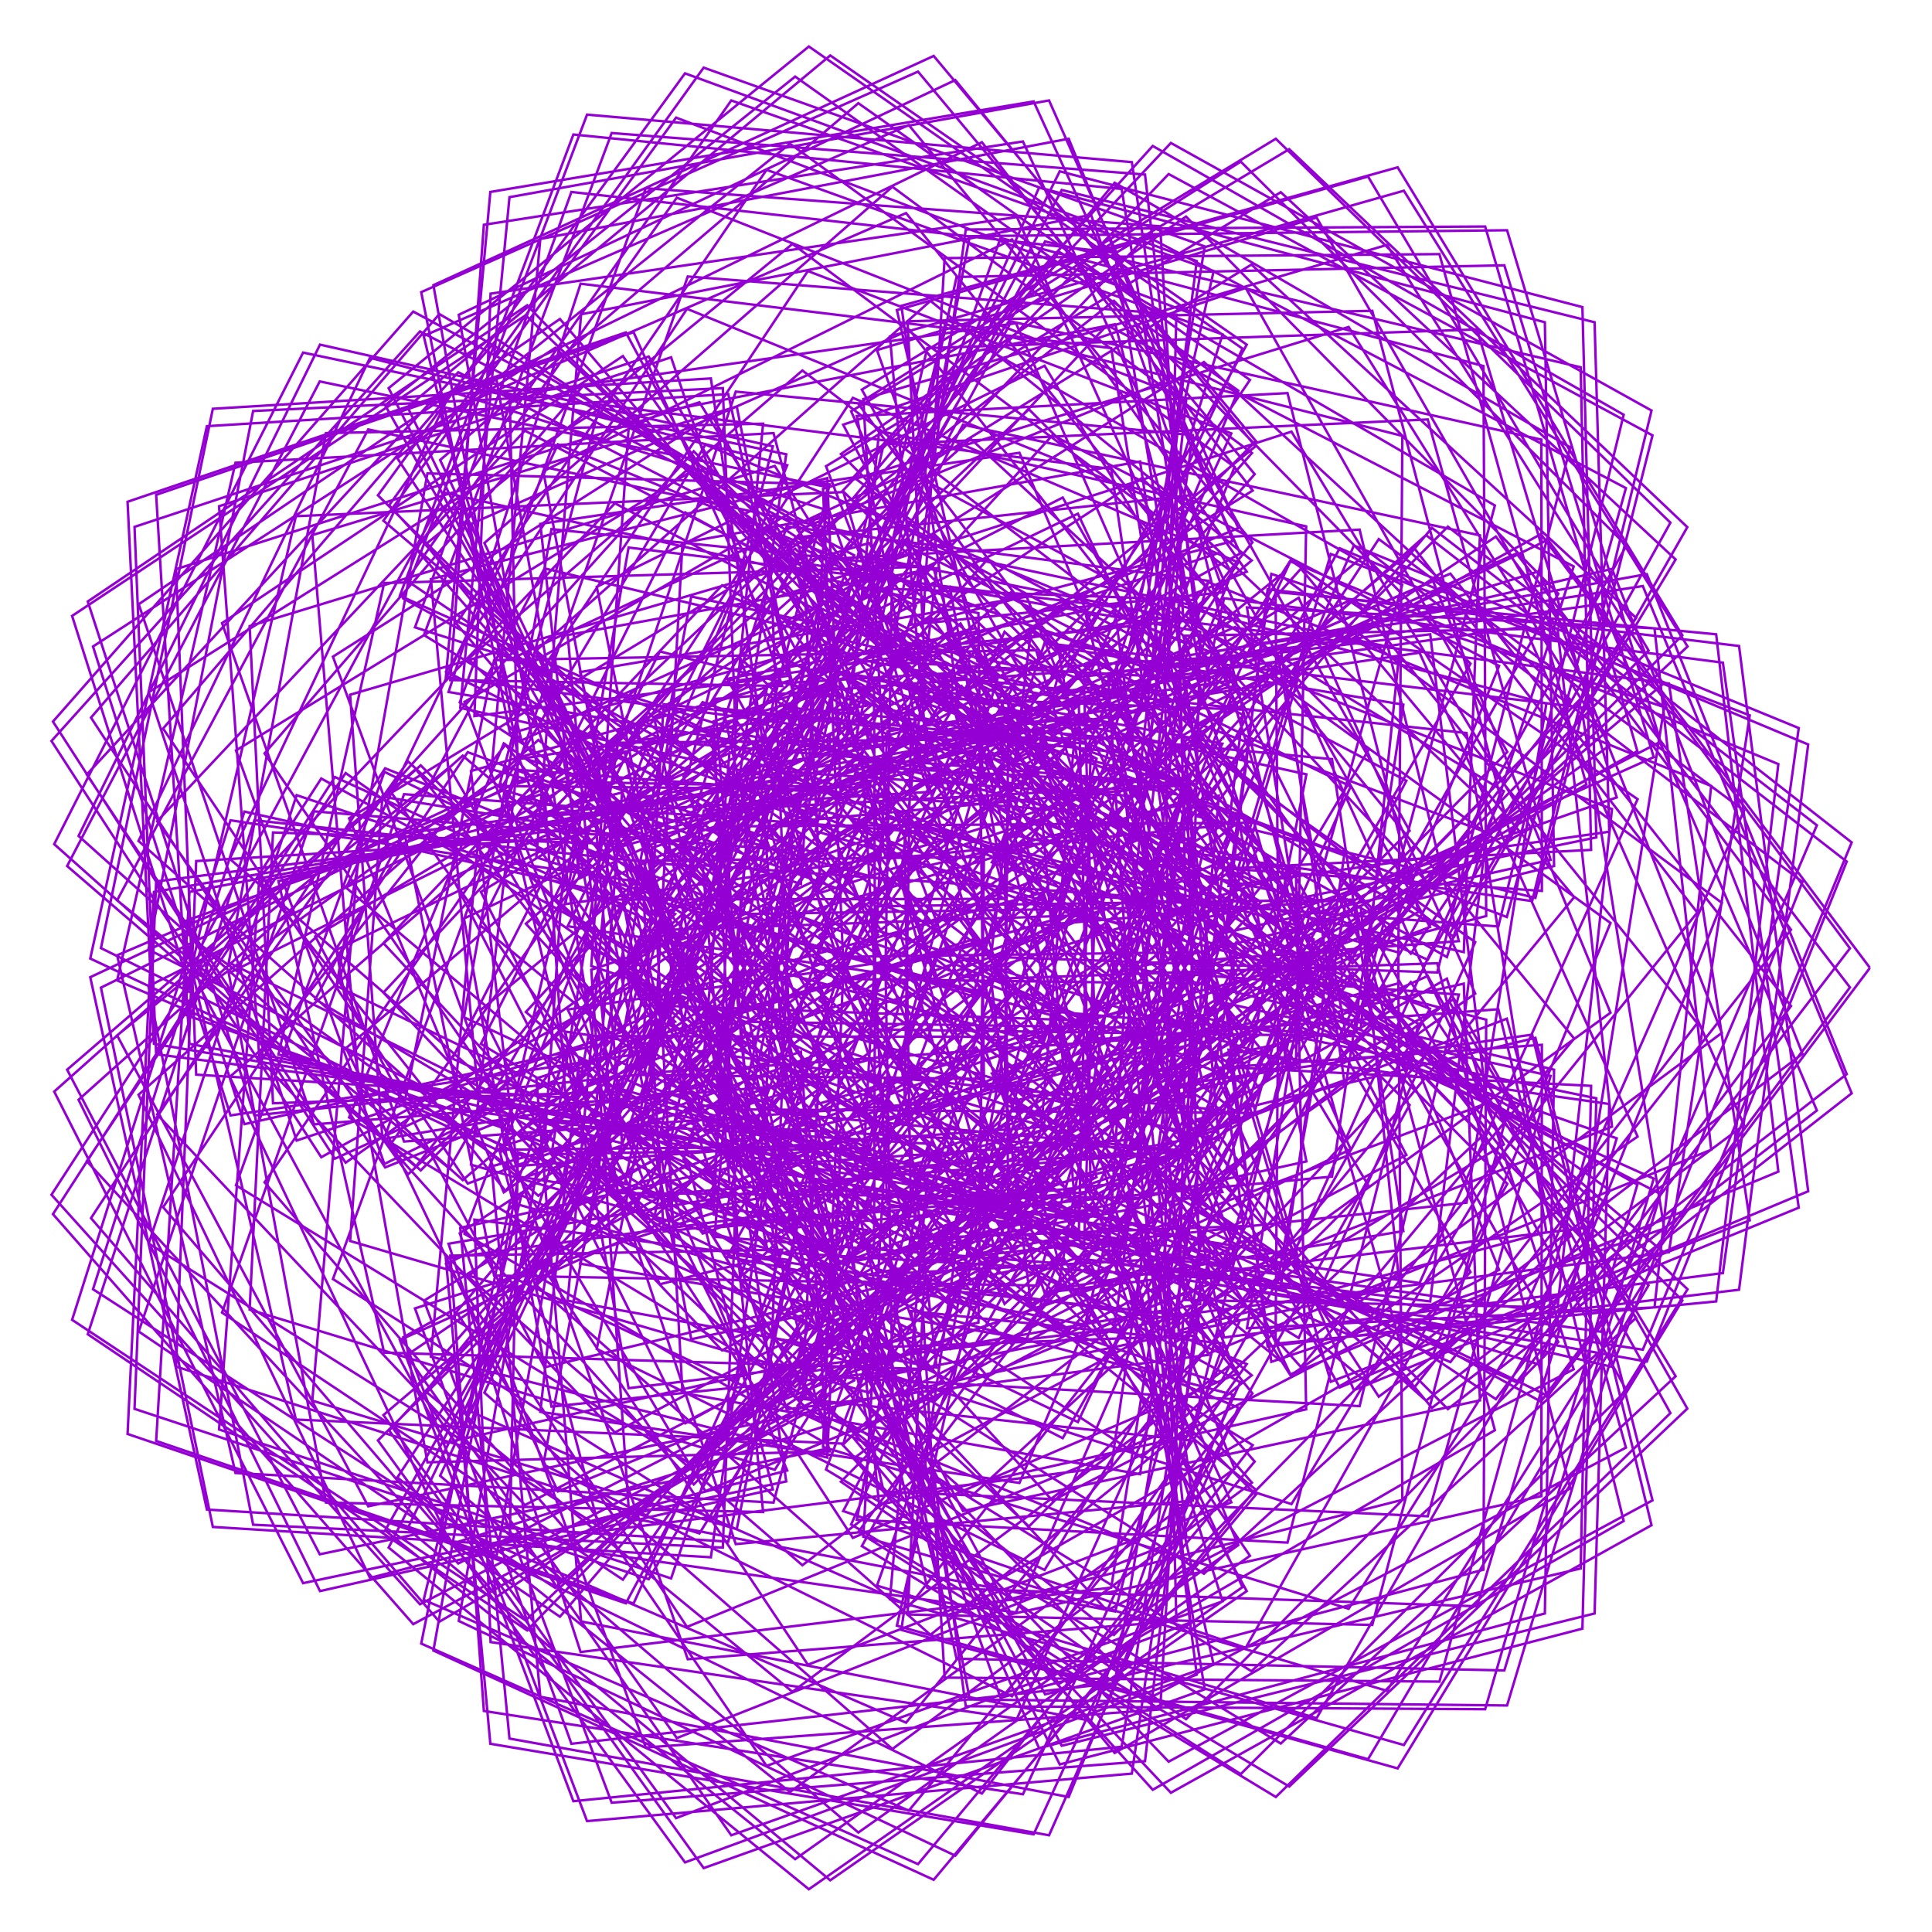 <?xml version="1.0" encoding="utf-8"  standalone="no"?>
<svg 
 width="777" height="777"
 viewBox="0 0 777 777"
 xmlns="http://www.w3.org/2000/svg"
 xmlns:xlink="http://www.w3.org/1999/xlink"
>

<title>Gnuplot</title>
<desc>Produced by GNUPLOT 5.2 patchlevel 7 </desc>

<g id="gnuplot_canvas">

<rect x="0" y="0" width="777" height="777" fill="none"/>
<defs>

	<circle id='gpDot' r='0.5' stroke-width='0.5' stroke='currentColor'/>
	<path id='gpPt0' stroke-width='0.222' stroke='currentColor' d='M-1,0 h2 M0,-1 v2'/>
	<path id='gpPt1' stroke-width='0.222' stroke='currentColor' d='M-1,-1 L1,1 M1,-1 L-1,1'/>
	<path id='gpPt2' stroke-width='0.222' stroke='currentColor' d='M-1,0 L1,0 M0,-1 L0,1 M-1,-1 L1,1 M-1,1 L1,-1'/>
	<rect id='gpPt3' stroke-width='0.222' stroke='currentColor' x='-1' y='-1' width='2' height='2'/>
	<rect id='gpPt4' stroke-width='0.222' stroke='currentColor' fill='currentColor' x='-1' y='-1' width='2' height='2'/>
	<circle id='gpPt5' stroke-width='0.222' stroke='currentColor' cx='0' cy='0' r='1'/>
	<use xlink:href='#gpPt5' id='gpPt6' fill='currentColor' stroke='none'/>
	<path id='gpPt7' stroke-width='0.222' stroke='currentColor' d='M0,-1.33 L-1.33,0.67 L1.33,0.67 z'/>
	<use xlink:href='#gpPt7' id='gpPt8' fill='currentColor' stroke='none'/>
	<use xlink:href='#gpPt7' id='gpPt9' stroke='currentColor' transform='rotate(180)'/>
	<use xlink:href='#gpPt9' id='gpPt10' fill='currentColor' stroke='none'/>
	<use xlink:href='#gpPt3' id='gpPt11' stroke='currentColor' transform='rotate(45)'/>
	<use xlink:href='#gpPt11' id='gpPt12' fill='currentColor' stroke='none'/>
	<path id='gpPt13' stroke-width='0.222' stroke='currentColor' d='M0,1.330 L1.265,0.411 L0.782,-1.067 L-0.782,-1.076 L-1.265,0.411 z'/>
	<use xlink:href='#gpPt13' id='gpPt14' fill='currentColor' stroke='none'/>
	<filter id='textbox' filterUnits='objectBoundingBox' x='0' y='0' height='1' width='1'>
	  <feFlood flood-color='white' flood-opacity='1' result='bgnd'/>
	  <feComposite in='SourceGraphic' in2='bgnd' operator='atop'/>
	</filter>
	<filter id='greybox' filterUnits='objectBoundingBox' x='0' y='0' height='1' width='1'>
	  <feFlood flood-color='lightgrey' flood-opacity='1' result='grey'/>
	  <feComposite in='SourceGraphic' in2='grey' operator='atop'/>
	</filter>
</defs>
<g fill="none" color="white" stroke="currentColor" stroke-width="1.00" stroke-linecap="butt" stroke-linejoin="miter">
</g>
<g fill="none" color="black" stroke="currentColor" stroke-width="1.00" stroke-linecap="butt" stroke-linejoin="miter">
</g>
<g fill="none" color="black" stroke="currentColor" stroke-width="1.00" stroke-linecap="butt" stroke-linejoin="miter">
</g>
	<g id="gnuplot_plot_1" ><title>real(z(t)),imag(z(t))</title>
<g fill="none" color="black" stroke="currentColor" stroke-width="1.00" stroke-linecap="butt" stroke-linejoin="miter">
	<path stroke='rgb(148,   0, 211)'  d='M752.0,389.2 L622.5,217.1 L467.2,292.7 L539.5,398.7 L631.5,281.3 L484.2,145.6 L297.5,263.8 L357.5,449.5
		L496.3,410.7 L422.6,302.1 L285.7,416.0 L387.3,607.7 L595.2,563.2 L588.7,395.6 L464.7,423.4 L538.8,558.0
		L727.2,479.1 L699.4,259.8 L509.8,237.0 L492.8,375.1 L623.6,345.8 L574.2,168.7 L355.4,178.7 L308.2,382.3
		L458.8,441.1 L477.4,315.6 L318.8,330.4 L310.5,537.7 L519.4,604.9 L615.7,445.5 L497.2,379.1 L474.3,514.4
		L660.7,542.8 L744.7,338.8 L582.3,211.8 L471.9,322.3 L581.9,384.9 L632.9,227.8 L445.2,130.8 L296.1,289.7
		L398.4,438.2 L501.2,354.7 L380.6,279.4 L274.4,440.7 L423.3,603.5 L602.9,510.7 L546.2,370.2 L446.7,450.1
		L573.5,563.3 L742.7,432.0 L662.3,230.9 L489.8,261.9 L528.3,385.3 L647.5,299.7 L542.4,131.5 L331.0,196.6
		L339.4,393.7 L485.5,395.6 L446.5,271.3 L286.1,343.0 L333.5,553.7 L546.8,565.5 L586.7,400.0 L459.2,390.4
		L492.3,537.9 L692.9,512.0 L723.4,292.8 L544.5,219.4 L488.1,348.9 L620.1,358.3 L619.9,176.8 L406.7,129.3
		L306.7,314.5 L437.2,413.9 L491.6,299.1 L337.3,270.1 L274.9,466.2 L459.2,586.2 L596.2,456.8 L500.2,358.0
		L440.2,479.6 L609.9,555.9 L744.0,381.4 L619.7,214.8 L480.8,291.7 L567.4,383.5 L658.0,248.5 L503.3,106.4
		L317.0,221.1 L376.2,394.0 L499.8,343.0 L406.7,238.1 L262.8,363.8 L363.6,559.7 L562.9,517.4 L547.2,364.3
		L429.1,411.5 L518.8,552.8 L715.2,471.2 L690.2,255.1 L513.0,238.1 L514.0,368.5 L650.2,320.7 L594.0,132.5
		L372.9,140.0 L328.0,334.2 L469.7,377.7 L468.3,248.5 L296.8,273.7 L287.0,488.4 L490.7,556.3 L575.1,405.7
		L455.1,359.1 L445.6,507.7 L643.9,535.6 L730.7,331.9 L575.9,212.3 L483.7,322.1 L606.0,368.8 L653.9,196.3
		L461.2,95.0 L314.8,248.4 L414.5,381.7 L500.1,287.6 L361.9,218.0 L250.7,389.2 L397.2,553.6 L565.6,464.5
		L500.8,340.9 L409.4,439.1 L550.4,556.6 L724.9,423.8 L648.3,228.8 L490.9,265.1 L546.8,378.2 L668.9,275.0
		L557.8,98.5 L347.2,160.5 L357.7,345.3 L492.3,331.9 L433.5,206.6 L263.0,288.3 L308.8,503.4 L513.8,515.6
		L541.4,361.7 L414.9,372.4 L461.7,530.5 L671.2,503.6 L703.7,287.7 L535.2,222.8 L498.0,349.1 L639.9,341.8
		L635.7,147.7 L420.3,97.1 L324.4,274.2 L450.1,356.8 L486.0,233.6 L316.4,211.7 L250.7,415.2 L430.1,534.8
		L553.9,411.1 L451.6,331.2 L401.6,469.1 L583.3,547.8 L720.3,373.9 L601.6,215.8 L480.2,296.5 L582.7,375.9
		L673.9,225.0 L515.1,77.3 L332.2,187.5 L392.5,345.3 L502.2,280.0 L390.4,176.5 L239.0,311.1 L337.3,508.4
		L525.4,467.1 L497.8,328.3 L383.1,395.3 L485.9,544.4 L688.2,462.4 L665.4,252.7 L501.5,244.3 L521.7,369.0
		L665.1,304.5 L605.0,106.7 L384.7,111.4 L344.7,294.6 L479.0,320.6 L458.5,185.6 L274.5,218.3 L262.2,437.5
		L458.1,503.9 L528.1,361.6 L404.1,335.0 L405.6,497.3 L613.2,526.4 L701.4,326.0 L554.5,216.8 L481.5,328.3
		L617.5,361.1 L664.6,175.1 L470.0,70.0 L329.3,216.8 L428.4,333.0 L498.0,226.2 L343.0,160.0 L226.6,338.1
		L368.8,501.5 L523.5,414.7 L448.0,307.7 L362.3,424.3 L514.9,547.2 L692.5,415.4 L619.1,229.7 L477.6,273.8
		L551.9,378.8 L678.7,260.0 L564.6,76.7 L357.9,135.3 L373.1,306.2 L497.6,275.6 L420.1,147.1 L240.0,236.0
		L283.1,452.5 L477.4,462.9 L490.2,320.0 L362.3,350.8 L420.1,519.9 L636.0,494.0 L669.3,284.4 L511.3,230.8
		L494.1,356.3 L647.2,334.5 L641.3,129.6 L427.0,76.4 L338.2,244.4 L461.0,308.5 L479.7,175.0 L295.9,157.5
		L226.5,365.3 L399.2,482.1 L507.2,362.7 L396.3,301.2 L353.6,455.4 L544.6,537.7 L682.6,367.0 L568.8,220.5
		L465.5,307.5 L584.8,376.7 L678.6,212.0 L518.5,60.0 L342.3,165.4 L406.1,306.8 L503.4,225.4 L374.2,121.0
		L215.9,261.4 L310.4,457.3 L485.0,414.9 L443.1,289.6 L329.6,376.1 L442.6,533.6 L648.3,453.1 L626.4,252.7
		L475.8,255.7 L515.9,377.0 L667.8,298.3 L606.1,92.6 L390.0,95.0 L357.7,266.2 L486.5,273.2 L448.5,130.4
		L253.1,168.1 L237.8,388.5 L424.2,451.0 L477.4,315.6 L347.1,308.3 L356.9,484.4 L570.9,516.0 L658.6,321.4
		L519.1,225.4 L465.6,341.1 L616.2,362.4 L664.2,165.1 L470.9,57.5 L338.9,197.4 L439.7,295.2 L495.2,174.3
		L324.9,109.0 L203.7,290.9 L340.4,450.3 L479.0,364.0 L390.7,272.7 L308.3,407.2 L469.5,536.0 L647.7,407.3
		L576.3,233.6 L450.7,288.2 L543.9,387.4 L676.6,255.5 L562.1,67.3 L362.5,123.0 L385.0,279.1 L501.4,229.9
		L407.0,96.3 L218.5,189.5 L258.4,404.2 L440.2,410.6 L436.0,277.2 L304.5,327.4 L370.5,507.4 L589.8,483.7
		L621.9,283.0 L474.0,243.4 L477.0,370.6 L642.0,336.8 L636.4,123.5 L426.2,68.9 L347.5,227.3 L469.6,271.8
		L473.1,126.5 L276.6,111.2 L204.0,320.0 L368.7,431.0 L459.0,314.3 L337.3,270.1 L299.4,439.9 L496.7,526.3
		L633.1,360.8 L523.2,228.7 L437.8,324.4 L574.2,386.0 L671.8,210.2 L513.1,55.8 L346.6,156.7 L416.5,280.9
		L503.5,182.2 L358.9,75.1 L194.8,218.4 L285.1,409.6 L444.4,364.0 L386.3,250.8 L271.6,355.6 L391.9,521.3
		L597.9,443.7 L575.2,255.1 L437.4,271.9 L497.4,392.3 L658.5,302.1 L597.3,91.1 L388.4,92.3 L366.5,251.2
		L492.1,238.2 L438.8,86.4 L233.7,126.4 L215.7,344.8 L391.3,400.7 L425.9,270.4 L287.4,281.1 L302.7,470.1
		L520.0,504.8 L604.8,318.2 L471.5,238.0 L437.3,360.2 L602.6,372.6 L653.0,166.8 L463.6,58.7 L343.3,191.9
		L448.2,270.7 L491.7,134.5 L308.3,68.3 L183.5,250.8 L314.0,403.2 L435.1,315.2 L332.1,238.1 L250.7,389.2
		L417.3,523.9 L593.3,399.6 L522.3,240.4 L411.9,307.8 L523.8,403.7 L663.0,261.6 L550.2,71.0 L360.7,124.7
		L393.1,265.8 L503.8,197.3 L394.9,57.2 L199.6,152.2 L236.6,361.8 L404.7,361.5 L382.0,236.0 L244.8,304.0
		L316.2,494.0 L535.7,473.2 L564.4,283.4 L425.5,260.2 L448.1,391.3 L625.0,348.3 L621.3,129.6 L417.9,75.4
		L352.1,224.5 L475.9,249.0 L466.6,91.0 L259.7,75.7 L184.9,282.5 L340.9,384.8 L412.2,268.6 L278.0,239.9
		L242.6,424.0 L442.8,514.4 L574.8,355.7 L467.2,240.1 L398.9,346.8 L552.0,403.3 L654.1,219.4 L499.0,65.0
		L345.2,162.4 L423.6,269.3 L502.7,152.8 L345.2,41.5 L177.0,185.0 L263.3,368.3 L406.3,317.0 L330.5,214.0
		L212.7,335.6 L337.3,508.4 L540.6,434.5 L514.9,259.8 L388.6,292.6 L467.8,414.4 L638.0,315.5 L578.9,102.2
		L379.9,103.8 L371.2,250.7 L495.8,217.6 L429.8,55.8 L217.3,96.1 L197.7,309.4 L361.9,355.8 L376.7,228.5
		L228.3,255.4 L246.6,455.8 L464.0,493.4 L543.2,316.3 L414.6,254.0 L398.5,384.8 L578.0,391.1 L631.5,179.9
		L448.3,73.5 L342.5,201.1 L454.0,260.9 L488.1,109.0 L294.1,40.4 L167.4,220.9 L291.8,363.1 L394.6,271.0
		L275.6,206.1 L193.1,372.1 L362.2,511.5 L532.7,392.5 L460.0,249.7 L363.5,331.9 L493.1,426.9 L638.9,277.7
		L529.5,87.5 L352.7,140.8 L397.6,267.4 L504.9,179.5 L384.2,32.2 L184.5,126.6 L219.4,328.1 L373.5,318.5
		L331.1,198.6 L186.8,282.3 L261.0,480.8 L477.4,462.9 L500.1,285.4 L368.5,280.5 L409.5,417.7 L597.7,368.4
		L596.6,147.2 L402.4,95.7 L352.0,236.6 L480.0,241.3 L460.5,70.2 L246.0,53.5 L170.5,255.4 L318.1,346.1
		L369.6,228.1 L221.8,212.8 L186.6,409.1 L386.7,502.6 L511.4,351.4 L404.0,254.1 L351.3,373.7 L520.0,427.6
		L626.7,238.8 L477.0,87.1 L338.2,182.6 L427.6,272.8 L501.4,138.6 L333.9,22.3 L163.9,163.7 L246.8,336.2
		L373.2,276.5 L279.0,181.5 L156.5,317.5 L282.6,496.1 L480.0,425.9 L448.8,266.3 L332.4,316.9 L429.3,442.2
		L607.9,337.6 L551.9,125.0 L365.0,129.2 L371.8,265.1 L498.0,212.4 L421.9,40.4 L204.9,79.3 L185.1,284.7
		L338.1,318.8 L332.7,192.3 L173.3,232.9 L192.5,442.7 L406.8,482.5 L477.4,315.6 L351.5,272.6 L352.0,414.0
		L544.4,416.7 L601.2,203.3 L425.9,101.3 L336.9,224.7 L457.2,266.3 L484.5,99.1 L283.0,27.2 L156.5,203.2
		L275.7,332.4 L359.9,233.8 L224.4,178.7 L139.2,357.0 L307.8,499.8 L469.9,386.2 L393.0,260.9 L308.6,359.5
		L454.4,455.8 L606.2,302.4 L501.0,115.8 L339.1,170.8 L398.7,283.9 L505.1,177.4 L375.5,22.5 L174.3,114.7
		L208.5,305.3 L348.6,283.8 L286.5,167.1 L133.9,264.1 L208.5,468.9 L418.8,453.2 L432.8,288.8 L306.4,303.5
		L364.0,448.5 L562.3,395.5 L564.0,175.3 L380.5,128.9 L347.8,263.0 L482.1,248.9 L455.2,65.2 L236.1,46.1
		L162.2,240.7 L302.1,317.1 L333.7,194.8 L171.9,190.4 L135.3,396.5 L332.4,491.6 L446.8,348.1 L337.3,270.1
		L298.2,404.0 L480.8,457.5 L591.4,266.9 L448.0,121.0 L326.3,216.4 L428.8,291.2 L499.7,140.2 L325.3,18.7
		L156.3,156.1 L237.3,315.1 L347.4,244.6 L234.6,155.1 L106.4,303.0 L231.7,485.0 L420.0,418.0 L380.7,274.1
		L272.1,343.6 L384.7,474.1 L570.5,366.7 L517.8,158.1 L344.6,167.3 L368.8,293.8 L498.8,222.6 L415.7,40.8
		L197.2,77.2 L179.3,272.4 L321.9,291.7 L296.3,163.5 L125.6,215.2 L143.9,431.7 L352.2,472.4 L411.5,315.9
		L286.0,293.1 L300.9,446.2 L504.4,447.6 L563.9,235.3 L397.5,140.7 L327.0,261.7 L458.2,286.6 L481.3,105.0
		L275.5,29.5 L152.0,199.2 L267.3,312.9 L333.3,205.4 L181.3,157.5 L92.4,345.4 L258.1,489.4 L408.7,380.7
		L325.3,273.4 L250.7,389.3 L410.5,488.6 L566.9,334.1 L466.4,154.1 L320.8,213.2 L396.8,314.5 L504.6,190.7
		L369.2,28.8 L169.4,117.5 L205.1,295.0 L332.1,259.1 L250.5,143.2 L89.3,250.6 L162.5,459.1 L363.8,444.4
		L366.3,293.2 L243.0,328.0 L314.8,482.0 L521.2,427.7 L525.3,211.7 L353.6,173.3 L340.0,302.5 L482.6,271.2
		L451.1,76.0 L230.6,54.1 L160.8,239.6 L294.3,299.3 L306.9,170.4 L131.1,174.2 L92.0,387.1 L283.5,481.9
		L384.8,345.6 L270.8,287.1 L243.0,436.1 L437.2,491.0 L550.4,301.6 L413.8,164.6 L310.5,262.3 L427.7,323.3
		L498.0,157.1 L319.8,30.8 L154.9,163.0 L235.8,306.4 L330.6,222.8 L199.9,136.4 L65.6,293.0 L188.1,476.0
		L364.6,410.9 L314.7,282.8 L211.5,371.5 L337.3,508.4 L528.3,400.7 L478.6,199.2 L319.9,216.2 L363.0,335.2
		L498.6,247.3 L411.4,56.9 L194.6,90.4 L181.1,273.5 L314.6,275.9 L269.9,143.7 L88.1,203.6 L104.2,423.9
		L304.0,463.5 L349.3,316.8 L221.8,314.3 L248.6,479.8 L460.8,481.8 L521.8,273.6 L364.7,189.3 L313.9,310.2
		L457.4,320.3 L478.8,126.0 L271.9,47.3 L154.2,209.4 L267.4,305.7 L316.6,187.1 L148.8,143.9 L55.7,338.2
		L216.5,480.9 L353.1,375.9 L260.6,286.4 L193.4,419.8 L364.5,523.3 L523.6,370.3 L427.4,200.1 L298.9,265.7
		L392.6,357.2 L503.7,218.1 L365.5,50.3 L170.4,135.1 L209.7,297.8 L325.2,245.5 L225.2,128.3 L55.8,243.0
		L126.3,452.2 L316.1,436.6 L304.6,297.9 L181.9,352.8 L265.4,516.5 L477.4,462.9 L482.7,254.0 L323.1,226.4
		L329.7,352.9 L481.9,306.5 L448.3,101.6 L229.8,77.2 L166.9,252.3 L295.8,293.5 L290.7,156.1 L101.8,165.3
		L59.7,381.9 L243.6,473.8 L329.2,343.5 L208.5,304.2 L189.4,468.4 L392.4,526.0 L506.4,340.5 L376.2,215.3
		L291.9,317.7 L424.8,367.2 L496.5,187.8 L317.7,57.8 L159.8,184.3 L243.0,310.4 L324.1,212.0 L176.7,126.3
		L36.6,288.6 L154.9,469.5 L317.2,404.6 L254.4,291.5 L154.2,399.2 L290.4,543.1 L484.2,437.2 L436.3,245.7
		L292.5,273.0 L355.2,386.9 L497.8,284.5 L409.0,87.3 L197.3,118.1 L190.8,288.0 L317.1,271.8 L254.8,133.6
		L62.8,199.0 L76.2,419.8 L265.5,456.0 L294.4,317.9 L162.7,335.1 L198.7,513.0 L416.7,517.0 L477.4,315.6
		L329.4,244.3 L298.7,367.6 L455.4,365.2 L477.1,160.4 L272.2,79.5 L163.5,233.4 L276.8,310.8 L310.8,179.5
		L128.7,138.6 L31.6,336.2 L186.1,474.6 L306.3,371.6 L202.6,299.0 L140.4,449.4 L319.8,557.8 L479.2,408.4
		L386.4,250.9 L275.1,325.5 L387.0,409.7 L502.7,257.7 L364.4,85.7 L177.2,166.7 L222.8,313.5 L328.6,243.5
		L212.0,122.8 L35.3,241.9 L102.3,448.6 L278.8,429.9 L251.2,302.4 L126.8,376.6 L219.0,549.9 L433.8,498.5
		L438.7,299.3 L290.9,285.1 L317.8,411.4 L480.5,352.5 L446.9,140.0 L233.5,114.1 L180.4,278.3 L306.9,299.8
		L285.9,152.2 L85.6,164.4 L40.6,381.3 L215.6,467.6 L283.5,341.6 L153.8,320.4 L140.8,499.1 L349.5,560.1
		L462.0,380.7 L337.3,270.1 L271.9,379.5 L421.0,420.0 L495.5,230.0 L318.7,98.1 L171.2,218.9 L259.0,326.9
		L328.4,212.4 L166.2,125.3 L21.3,290.2 L134.7,466.0 L281.1,399.1 L203.3,299.5 L103.7,425.2 L247.3,576.1
		L441.0,473.4 L393.4,294.6 L263.9,334.8 L346.3,445.8 L496.7,331.7 L408.6,130.0 L205.0,159.0 L208.3,315.1
		L329.7,279.3 L251.7,133.7 L51.3,201.8 L61.9,419.8 L239.4,449.9 L250.2,318.7 L112.0,354.4 L154.5,544.0
		L375.2,550.7 L433.4,358.2 L293.4,302.5 L282.6,430.5 L452.9,418.2 L476.3,205.7 L276.3,124.2 L179.4,270.1
		L295.2,327.9 L316.2,182.7 L121.9,141.8 L21.8,339.5 L169.2,470.7 L271.5,367.6 L154.6,310.4 L94.9,476.7
		L279.6,589.9 L436.4,445.7 L345.4,303.2 L250.7,389.3 L380.7,468.5 L501.9,306.4 L365.8,132.7 L189.5,210.7
		L243.9,341.1 L342.4,252.5 L211.4,126.8 L29.0,247.7 L92.7,448.6 L254.4,424.2 L209.2,306.2 L81.0,398.2
		L179.0,580.3 L393.5,531.9 L395.7,344.6 L258.6,346.2 L305.4,474.6 L478.9,405.8 L446.9,188.6 L241.3,162.7
		L200.8,316.1 L327.3,317.4 L292.9,158.5 L83.2,171.4 L36.3,385.5 L201.5,463.2 L250.2,339.5 L109.8,334.8
		L100.4,526.7 L311.6,591.1 L419.8,419.4 L299.1,325.5 L251.9,444.2 L416.8,478.4 L495.0,280.7 L322.7,149.0
		L188.3,265.0 L283.2,354.7 L343.5,223.3 L168.9,133.3 L20.7,298.0 L129.2,465.4 L258.4,394.0 L164.1,306.2
		L63.2,448.2 L211.1,605.3 L401.5,506.8 L352.1,342.6 L236.0,397.8 L337.3,508.4 L495.7,385.5 L410.0,182.1
		L217.3,210.7 L233.0,353.3 L351.7,297.5 L260.9,143.4 L54.1,211.9 L62.8,424.0 L227.7,445.1 L219.0,318.9
		L72.8,371.0 L119.0,570.9 L339.2,580.6 L392.2,398.6 L258.8,360.6 L266.9,495.3 L450.3,475.9 L476.5,258.6
		L283.7,178.8 L201.4,317.3 L322.1,355.5 L332.7,195.9 L128.6,153.4 L27.0,348.3 L167.2,469.2 L250.5,363.6
		L119.3,319.8 L59.8,500.1 L246.6,617.5 L397.8,479.3 L306.7,353.8 L227.4,453.3 L374.6,530.0 L501.4,361.0
		L369.4,188.1 L206.5,264.6 L272.3,379.0 L365.9,271.7 L223.3,139.9 L37.4,260.0 L98.3,452.1 L244.8,419.3
		L180.7,308.6 L47.1,416.4 L148.1,605.8 L359.0,560.7 L356.1,386.8 L228.3,406.0 L293.7,538.6 L477.4,462.9
		L448.2,244.1 L252.8,220.2 L227.4,363.6 L356.2,344.8 L311.1,174.2 L94.7,186.1 L47.1,394.3 L202.5,460.7
		L231.3,336.9 L78.9,346.3 L70.8,549.6 L281.3,616.7 L382.3,453.6 L263.7,378.3 L233.3,508.2 L412.9,538.5
		L495.1,336.3 L329.2,207.6 L210.3,320.0 L314.8,391.8 L368.3,243.7 L184.3,149.7 L34.9,311.5 L139.0,467.6
		L250.7,389.3 L139.0,310.9 L34.9,467.0 L184.3,628.8 L368.3,534.8 L314.8,386.7 L210.3,458.5 L329.2,570.9
		L495.1,442.2 L412.9,240.0 L233.3,270.3 L263.7,400.2 L382.3,324.9 L281.3,161.8 L70.8,228.9 L78.9,432.2
		L231.3,441.6 L202.5,317.8 L47.1,384.2 L94.7,592.4 L311.1,604.3 L356.2,433.7 L227.4,414.9 L252.8,558.3
		L448.2,534.4 L477.4,315.6 L293.7,239.9 L228.3,372.5 L356.1,391.7 L359.0,217.8 L148.1,172.7 L47.1,362.1
		L180.7,469.9 L244.8,359.2 L98.3,326.4 L37.4,518.5 L223.3,638.6 L365.9,506.8 L272.3,399.5 L206.5,513.9
		L369.4,590.4 L501.4,417.5 L374.6,248.5 L227.4,325.2 L306.7,424.7 L397.8,299.2 L246.6,161.0 L59.8,278.4
		L119.3,458.7 L250.5,414.9 L167.2,309.3 L27.0,430.2 L128.6,625.1 L332.7,582.6 L322.1,423.0 L201.4,461.2
		L283.7,599.7 L476.5,519.9 L450.3,302.6 L266.9,283.2 L258.8,417.9 L392.2,379.9 L339.2,197.9 L119.0,207.6
		L72.8,407.5 L219.0,459.6 L227.7,333.4 L62.8,354.5 L54.1,566.6 L260.9,635.1 L351.7,481.0 L233.0,425.2
		L217.3,567.8 L410.0,596.4 L495.7,393.0 L337.3,270.1 L236.0,380.7 L352.1,435.9 L401.5,271.7 L211.1,173.2
		L63.2,330.3 L164.1,472.3 L258.4,384.5 L129.2,313.1 L20.7,480.5 L168.9,645.2 L343.5,555.2 L283.2,423.8
		L188.3,513.5 L322.7,629.5 L495.0,497.8 L416.8,300.1 L251.9,334.3 L299.1,453.0 L419.8,359.1 L311.6,187.4
		L100.4,251.8 L109.8,443.7 L250.2,439.0 L201.5,315.3 L36.3,393.0 L83.2,607.1 L292.9,620.0 L327.3,461.1
		L200.8,462.4 L241.3,615.8 L446.9,589.9 L478.9,372.7 L305.4,303.9 L258.6,432.3 L395.7,433.9 L393.5,246.6
		L179.0,198.2 L81.0,380.3 L209.2,472.3 L254.4,354.3 L92.7,329.9 L29.0,530.8 L211.4,651.7 L342.4,526.0
		L243.9,437.4 L189.5,567.8 L365.8,645.8 L501.9,472.1 L380.7,310.0 L250.7,389.2 L345.4,475.3 L436.4,332.8
		L279.6,188.6 L94.9,301.8 L154.6,468.1 L271.5,410.9 L169.2,307.8 L21.8,439.0 L121.9,636.7 L316.2,595.8
		L295.2,450.6 L179.4,508.4 L276.3,654.3 L476.3,572.8 L452.9,360.3 L282.6,348.0 L293.4,476.0 L433.4,420.3
		L375.2,227.8 L154.5,234.5 L112.0,424.1 L250.2,459.8 L239.4,328.6 L61.9,358.7 L51.3,576.7 L251.7,644.8
		L329.7,499.2 L208.3,463.4 L205.0,619.5 L408.6,648.5 L496.7,446.8 L346.3,332.7 L263.9,443.7 L393.4,483.9
		L441.0,305.1 L247.3,202.4 L103.7,353.3 L203.3,479.0 L281.1,379.4 L134.7,312.5 L21.3,488.3 L166.2,653.2
		L328.4,566.1 L259.0,451.6 L171.2,559.6 L318.7,680.4 L495.5,548.5 L421.0,358.5 L271.9,399.0 L337.3,508.4
		L462.0,397.8 L349.5,218.4 L140.8,279.4 L153.8,458.1 L283.5,436.9 L215.6,310.9 L40.6,397.2 L85.6,614.1
		L285.9,626.3 L306.9,478.7 L180.4,500.2 L233.5,664.4 L446.9,638.5 L480.5,426.0 L317.8,367.1 L290.9,493.4
		L438.7,479.2 L433.8,280.0 L219.0,228.6 L126.8,401.9 L251.2,476.1 L278.8,348.6 L102.3,329.9 L35.3,536.6
		L212.0,655.7 L328.6,535.0 L222.8,465.0 L177.2,611.8 L364.4,692.8 L502.7,520.8 L387.0,368.8 L275.1,453.0
		L386.4,527.6 L479.2,370.1 L319.8,220.7 L140.4,329.1 L202.6,479.5 L306.3,406.9 L186.1,303.9 L31.6,442.3
		L128.7,639.9 L310.8,599.0 L276.8,467.7 L163.5,545.1 L272.2,699.0 L477.1,618.1 L455.4,413.3 L298.7,410.9
		L329.4,534.2 L477.4,462.9 L416.7,261.5 L198.7,265.5 L162.7,443.4 L294.4,460.6 L265.5,322.5 L76.2,358.7
		L62.8,579.5 L254.8,644.9 L317.1,506.7 L190.8,490.5 L197.3,660.4 L409.0,691.2 L497.8,494.0 L355.2,391.6
		L292.5,505.5 L436.3,532.8 L484.2,341.3 L290.4,235.4 L154.2,379.3 L254.4,487.0 L317.2,373.9 L154.9,309.0
		L36.6,489.9 L176.7,652.2 L324.1,566.5 L243.0,468.1 L159.8,594.2 L317.7,720.7 L496.5,590.7 L424.8,411.3
		L291.9,460.8 L376.2,563.2 L506.4,438.0 L392.4,252.5 L189.4,310.1 L208.5,474.3 L329.2,435.0 L243.6,304.7
		L59.7,396.6 L101.8,613.2 L290.7,622.4 L295.8,485.0 L166.9,526.2 L229.8,701.3 L448.3,676.9 L481.9,472.0
		L329.7,425.6 L323.1,552.1 L482.7,524.5 L477.4,315.6 L265.4,262.0 L181.9,425.7 L304.6,480.6 L316.1,341.9
		L126.3,326.3 L55.8,535.5 L225.2,650.2 L325.2,533.0 L209.7,480.7 L170.4,643.4 L365.5,728.2 L503.7,560.4
		L392.6,421.3 L298.9,512.8 L427.4,578.4 L523.6,408.2 L364.5,255.2 L193.4,358.7 L260.6,492.1 L353.1,402.6
		L216.5,297.6 L55.7,440.3 L148.8,634.6 L316.6,591.4 L267.4,472.8 L154.2,569.1 L271.9,731.2 L478.8,652.5
		L457.4,458.2 L313.9,468.3 L364.7,589.2 L521.8,504.9 L460.8,296.7 L248.6,298.7 L221.8,464.2 L349.3,461.7
		L304.0,315.0 L104.2,354.6 L88.1,574.9 L269.9,634.8 L314.6,502.6 L181.1,505.0 L194.6,688.1 L411.4,721.6
		L498.6,531.2 L363.0,443.3 L319.9,562.3 L478.6,579.3 L528.3,377.8 L337.3,270.1 L211.5,407.0 L314.7,495.7
		L364.6,367.6 L188.1,302.5 L65.6,485.5 L199.9,642.1 L330.6,555.7 L235.8,472.1 L154.9,615.5 L319.8,747.7
		L498.0,621.4 L427.7,455.2 L310.5,516.2 L413.8,613.9 L550.4,476.9 L437.2,287.5 L243.0,342.4 L270.8,491.4
		L384.8,432.9 L283.5,296.6 L92.0,391.4 L131.1,604.3 L306.9,608.1 L294.3,479.2 L160.8,538.9 L230.6,724.4
		L451.1,702.5 L482.6,507.3 L340.0,476.0 L353.6,605.2 L525.3,566.8 L521.2,350.8 L314.8,296.5 L243.0,450.5
		L366.3,485.3 L363.8,334.1 L162.5,319.4 L89.3,527.9 L250.5,635.3 L332.1,519.4 L205.1,483.5 L169.4,661.0
		L369.2,749.7 L504.6,587.8 L396.8,464.0 L320.8,565.3 L466.4,624.4 L566.9,444.4 L410.5,289.9 L250.7,389.3
		L325.3,505.1 L408.7,397.8 L258.1,289.1 L92.4,433.1 L181.3,621.0 L333.3,573.1 L267.3,465.6 L152.0,579.3
		L275.5,749.0 L481.3,673.5 L458.2,491.9 L327.0,516.8 L397.5,637.8 L563.9,543.2 L504.4,330.9 L300.9,332.3
		L286.0,485.4 L411.5,462.6 L352.2,306.1 L143.9,346.8 L125.6,563.3 L296.3,615.0 L321.9,486.8 L179.3,506.1
		L197.2,701.3 L415.7,737.7 L498.8,555.9 L368.8,484.7 L344.6,611.2 L517.8,620.4 L570.5,411.8 L384.7,304.4
		L272.1,434.9 L380.7,504.4 L420.0,360.5 L231.7,293.5 L106.4,475.5 L234.6,623.4 L347.4,533.9 L237.3,463.4
		L156.3,622.4 L325.3,759.8 L499.7,638.3 L428.8,487.3 L326.3,562.1 L448.0,657.5 L591.4,511.6 L480.8,321.0
		L298.2,374.5 L337.3,508.4 L446.8,430.4 L332.4,286.9 L135.3,382.0 L171.9,588.1 L333.7,583.7 L302.1,461.4
		L162.2,537.8 L236.1,732.4 L455.2,713.3 L482.1,529.6 L347.8,515.5 L380.5,649.6 L564.0,603.2 L562.3,383.0
		L364.0,330.0 L306.4,475.0 L432.8,489.7 L418.8,325.3 L208.5,309.6 L133.9,514.4 L286.5,611.4 L348.6,494.7
		L208.5,473.2 L174.3,663.8 L375.5,756.0 L505.1,601.1 L398.7,494.6 L339.1,607.7 L501.0,662.7 L606.2,476.1
		L454.4,322.7 L308.6,419.0 L393.0,517.6 L469.9,392.3 L307.8,278.7 L139.2,421.5 L224.4,599.8 L359.9,544.7
		L275.7,446.1 L156.5,575.3 L283.0,751.3 L484.5,679.4 L457.2,512.2 L336.9,553.8 L425.9,677.2 L601.2,575.2
		L544.4,361.8 L352.0,364.5 L351.5,505.9 L477.4,462.9 L406.8,296.0 L192.5,335.8 L173.3,545.6 L332.7,586.2
		L338.1,459.7 L185.1,493.8 L204.9,699.2 L421.9,738.1 L498.0,566.1 L371.8,513.4 L365.0,649.3 L551.9,653.5
		L607.9,440.9 L429.3,336.3 L332.4,461.6 L448.8,512.2 L480.0,352.6 L282.6,282.4 L156.5,461.0 L279.0,597.0
		L373.2,502.0 L246.8,442.3 L163.9,614.8 L333.9,756.2 L501.4,639.9 L427.6,505.7 L338.2,595.9 L477.0,691.4
		L626.7,539.7 L520.0,350.9 L351.3,404.8 L404.0,524.4 L511.4,427.1 L386.7,275.9 L186.6,369.4 L221.8,565.7
		L369.6,550.4 L318.1,432.4 L170.5,523.1 L246.0,725.0 L460.5,708.3 L480.0,537.2 L352.0,541.9 L402.4,682.8
		L596.6,631.3 L597.7,410.1 L409.5,360.8 L368.5,498.0 L500.1,493.1 L477.4,315.6 L261.0,297.7 L186.8,496.2
		L331.1,579.9 L373.5,460.0 L219.4,450.4 L184.5,651.9 L384.2,746.3 L504.9,599.0 L397.6,511.1 L352.7,637.7
		L529.5,691.0 L638.9,500.8 L493.1,351.6 L363.5,446.6 L460.0,528.8 L532.7,386.0 L362.2,267.0 L193.1,406.4
		L275.6,572.4 L394.6,507.5 L291.8,415.4 L167.4,557.6 L294.1,738.1 L488.1,669.5 L454.0,517.6 L342.5,577.4
		L448.3,705.0 L631.5,598.6 L578.0,387.4 L398.5,393.7 L414.6,524.5 L543.2,462.2 L464.0,285.1 L246.6,322.7
		L228.3,523.1 L376.7,550.0 L361.9,422.7 L197.7,469.1 L217.3,682.4 L429.8,722.7 L495.8,560.9 L371.2,527.8
		L379.9,674.7 L578.9,676.3 L638.0,463.0 L467.8,364.1 L388.6,485.9 L514.9,518.7 L540.6,344.0 L337.3,270.1
		L212.7,442.9 L330.5,564.5 L406.3,461.5 L263.3,410.2 L177.0,593.5 L345.2,737.0 L502.7,625.7 L423.6,509.2
		L345.2,616.1 L499.0,713.5 L654.1,559.1 L552.0,375.2 L398.9,431.7 L467.2,538.4 L574.8,422.8 L442.8,264.1
		L242.6,354.5 L278.0,538.6 L412.2,509.9 L340.9,393.7 L184.9,496.0 L259.7,702.8 L466.6,687.5 L475.9,529.5
		L352.1,554.0 L417.9,703.1 L621.3,648.9 L625.0,430.2 L448.1,387.2 L425.5,518.3 L564.4,495.1 L535.7,305.3
		L316.2,284.5 L244.8,474.5 L382.0,542.5 L404.7,417.0 L236.6,416.7 L199.6,626.3 L394.9,721.3 L503.8,581.2
		L393.1,512.7 L360.7,653.8 L550.2,707.5 L663.0,516.9 L523.8,374.8 L411.9,470.7 L522.3,538.1 L593.3,378.9
		L417.3,254.6 L250.7,389.2 L332.1,540.4 L435.1,463.3 L314.0,375.3 L183.5,527.7 L308.3,710.2 L491.7,644.0
		L448.2,507.8 L343.3,586.6 L463.6,719.8 L653.0,611.7 L602.6,405.9 L437.3,418.3 L471.5,540.5 L604.8,460.3
		L520.0,273.7 L302.7,308.4 L287.4,497.4 L425.9,508.1 L391.3,377.8 L215.7,433.7 L233.7,652.1 L438.8,692.1
		L492.1,540.3 L366.5,527.3 L388.4,686.2 L597.3,687.4 L658.5,476.4 L497.4,386.2 L437.4,506.6 L575.2,523.4
		L597.9,334.8 L391.9,257.2 L271.6,422.9 L386.3,527.7 L444.4,414.5 L285.1,368.9 L194.8,560.1 L358.9,703.4
		L503.5,596.3 L416.5,497.6 L346.6,621.8 L513.1,722.7 L671.8,568.3 L574.2,392.5 L437.8,454.1 L523.2,549.8
		L633.1,417.7 L496.7,252.2 L299.4,338.6 L337.3,508.4 L459.0,464.2 L368.7,347.5 L204.0,458.5 L276.6,667.3
		L473.1,652.0 L469.6,506.7 L347.5,551.2 L426.2,709.6 L636.4,655.0 L642.0,441.7 L477.0,407.9 L474.0,535.1
		L621.9,495.5 L589.8,294.8 L370.5,271.1 L304.5,451.1 L436.0,501.3 L440.2,367.9 L258.4,374.3 L218.5,589.0
		L407.0,682.2 L501.4,548.6 L385.0,499.4 L362.5,655.5 L562.1,711.2 L676.6,523.0 L543.9,391.1 L450.7,490.3
		L576.3,544.9 L647.7,371.2 L469.5,242.5 L308.3,371.3 L390.7,505.8 L479.0,414.5 L340.4,328.2 L203.7,487.6
		L324.9,669.5 L495.2,604.2 L439.7,483.3 L338.9,581.1 L470.9,721.0 L664.2,613.4 L616.2,416.1 L465.6,437.4
		L519.1,553.1 L658.6,457.1 L570.9,262.5 L356.9,294.1 L347.1,470.2 L477.4,462.9 L424.2,327.5 L237.8,390.0
		L253.1,610.4 L448.5,648.1 L486.5,505.3 L357.7,512.3 L390.0,683.5 L606.1,685.9 L667.8,480.2 L515.9,401.5
		L475.8,522.8 L626.4,525.8 L648.3,325.4 L442.6,244.9 L329.6,402.4 L443.1,488.9 L485.0,363.6 L310.4,321.2
		L215.9,517.1 L374.2,657.5 L503.4,553.1 L406.1,471.7 L342.3,613.1 L518.5,718.5 L678.6,566.5 L584.8,401.8
		L465.5,471.0 L568.8,558.0 L682.6,411.5 L544.6,240.8 L353.6,323.1 L396.3,477.3 L507.2,415.8 L399.2,296.4
		L226.5,413.2 L295.9,621.0 L479.7,603.5 L461.0,470.0 L338.2,534.1 L427.0,702.1 L641.3,648.9 L647.2,444.0
		L494.1,422.2 L511.3,547.7 L669.3,494.1 L636.0,284.5 L420.1,258.6 L362.3,427.7 L490.2,458.5 L477.4,315.6
		L283.1,326.0 L240.0,542.5 L420.1,631.4 L497.6,502.9 L373.1,472.3 L357.9,643.2 L564.6,701.8 L678.7,518.5
		L551.9,399.7 L477.6,504.7 L619.1,548.8 L692.5,363.1 L514.9,231.3 L362.3,354.2 L448.0,470.8 L523.5,363.8
		L368.8,277.0 L226.6,440.4 L343.0,618.5 L498.0,552.3 L428.4,445.5 L329.3,561.7 L470.0,708.5 L664.6,603.4
		L617.5,417.4 L481.5,450.2 L554.5,561.7 L701.4,452.5 L613.2,252.1 L405.6,281.2 L404.1,443.5 L528.1,416.9
		L458.1,274.6 L262.2,341.0 L274.5,560.2 L458.5,592.9 L479.0,457.9 L344.7,483.9 L384.7,667.1 L605.0,671.8
		L665.1,474.0 L521.7,409.5 L501.5,534.2 L665.4,525.8 L688.2,316.1 L485.9,234.1 L383.1,383.2 L497.8,450.2
		L525.4,311.4 L337.3,270.1 L239.0,467.4 L390.4,602.0 L502.2,498.5 L392.5,433.2 L332.2,591.0 L515.1,701.2
		L673.9,553.5 L582.7,402.6 L480.2,482.0 L601.6,562.7 L720.3,404.6 L583.3,230.7 L401.6,309.4 L451.6,447.3
		L553.9,367.4 L430.1,243.7 L250.7,363.3 L316.4,566.8 L486.0,544.9 L450.1,421.7 L324.4,504.3 L420.3,681.4
		L635.7,630.8 L639.9,436.7 L498.0,429.4 L535.2,555.7 L703.7,490.8 L671.2,274.9 L461.7,248.0 L414.9,406.1
		L541.4,416.8 L513.8,262.9 L308.8,275.1 L263.0,490.2 L433.5,571.9 L492.3,446.6 L357.7,433.2 L347.2,618.0
		L557.8,680.0 L668.9,503.5 L546.8,400.3 L490.9,513.4 L648.3,549.7 L724.9,354.7 L550.4,221.9 L409.4,339.4
		L500.8,437.6 L565.6,314.0 L397.2,224.9 L250.7,389.2 L361.9,560.5 L500.1,490.9 L414.5,396.8 L314.8,530.1
		L461.2,683.5 L653.9,582.2 L606.0,409.7 L483.7,456.4 L575.9,566.2 L730.7,446.6 L643.9,242.9 L445.6,270.8
		L455.1,419.4 L575.1,372.8 L490.7,222.2 L287.0,290.1 L296.8,504.8 L468.3,530.0 L469.7,400.8 L328.0,444.3
		L372.9,638.5 L594.0,646.0 L650.2,457.8 L514.0,410.0 L513.0,540.4 L690.2,523.4 L715.2,307.3 L518.8,225.7
		L429.1,367.0 L547.2,414.2 L562.9,261.1 L363.6,218.8 L262.8,414.7 L406.7,540.4 L499.8,435.5 L376.2,384.5
		L317.0,557.4 L503.3,672.1 L658.0,530.0 L567.4,395.0 L480.8,486.8 L619.7,563.7 L744.0,397.1 L609.9,222.6
		L440.2,298.9 L500.2,420.5 L596.2,321.7 L459.2,192.3 L274.9,312.3 L337.3,508.4 L491.6,479.4 L437.2,364.6
		L306.7,464.0 L406.7,649.2 L619.9,601.7 L620.1,420.2 L488.1,429.6 L544.5,559.1 L723.4,485.7 L692.9,266.5
		L492.3,240.6 L459.2,388.1 L586.7,378.5 L546.8,213.0 L333.5,224.8 L286.1,435.5 L446.5,507.2 L485.5,382.9
		L339.4,384.8 L331.0,581.9 L542.4,647.0 L647.5,478.8 L528.3,393.2 L489.8,516.6 L662.3,547.6 L742.7,346.5
		L573.5,215.2 L446.7,328.4 L546.2,408.3 L602.9,267.8 L423.3,175.0 L274.4,337.8 L380.6,499.1 L501.2,423.8
		L398.4,340.3 L296.1,488.8 L445.2,647.7 L632.9,550.7 L581.9,393.6 L471.9,456.2 L582.3,566.7 L744.7,439.7
		L660.7,235.7 L474.3,264.1 L497.2,399.4 L615.7,333.0 L519.4,173.6 L310.5,240.8 L318.8,448.1 L477.4,462.9
		L458.8,337.4 L308.2,396.2 L355.4,599.8 L574.2,609.8 L623.6,432.7 L492.8,403.4 L509.8,541.5 L699.4,518.7
		L727.2,299.4 L538.8,220.5 L464.7,355.1 L588.7,382.9 L595.2,215.3 L387.3,170.8 L285.7,362.5 L422.6,476.4
		L496.3,367.8 L357.5,329.0 L297.5,514.7 L484.2,632.9 L631.5,497.2 L539.5,379.8 L467.2,485.8 L622.5,561.4
		L752.0,389.3  '/></g>
	</g>
<g fill="none" color="white" stroke="rgb(148,   0, 211)" stroke-width="2.00" stroke-linecap="butt" stroke-linejoin="miter">
</g>
<g fill="none" color="black" stroke="currentColor" stroke-width="2.00" stroke-linecap="butt" stroke-linejoin="miter">
</g>
<g fill="none" color="black" stroke="black" stroke-width="1.00" stroke-linecap="butt" stroke-linejoin="miter">
</g>
<g fill="none" color="black" stroke="currentColor" stroke-width="1.00" stroke-linecap="butt" stroke-linejoin="miter">
</g>
</g>
</svg>

